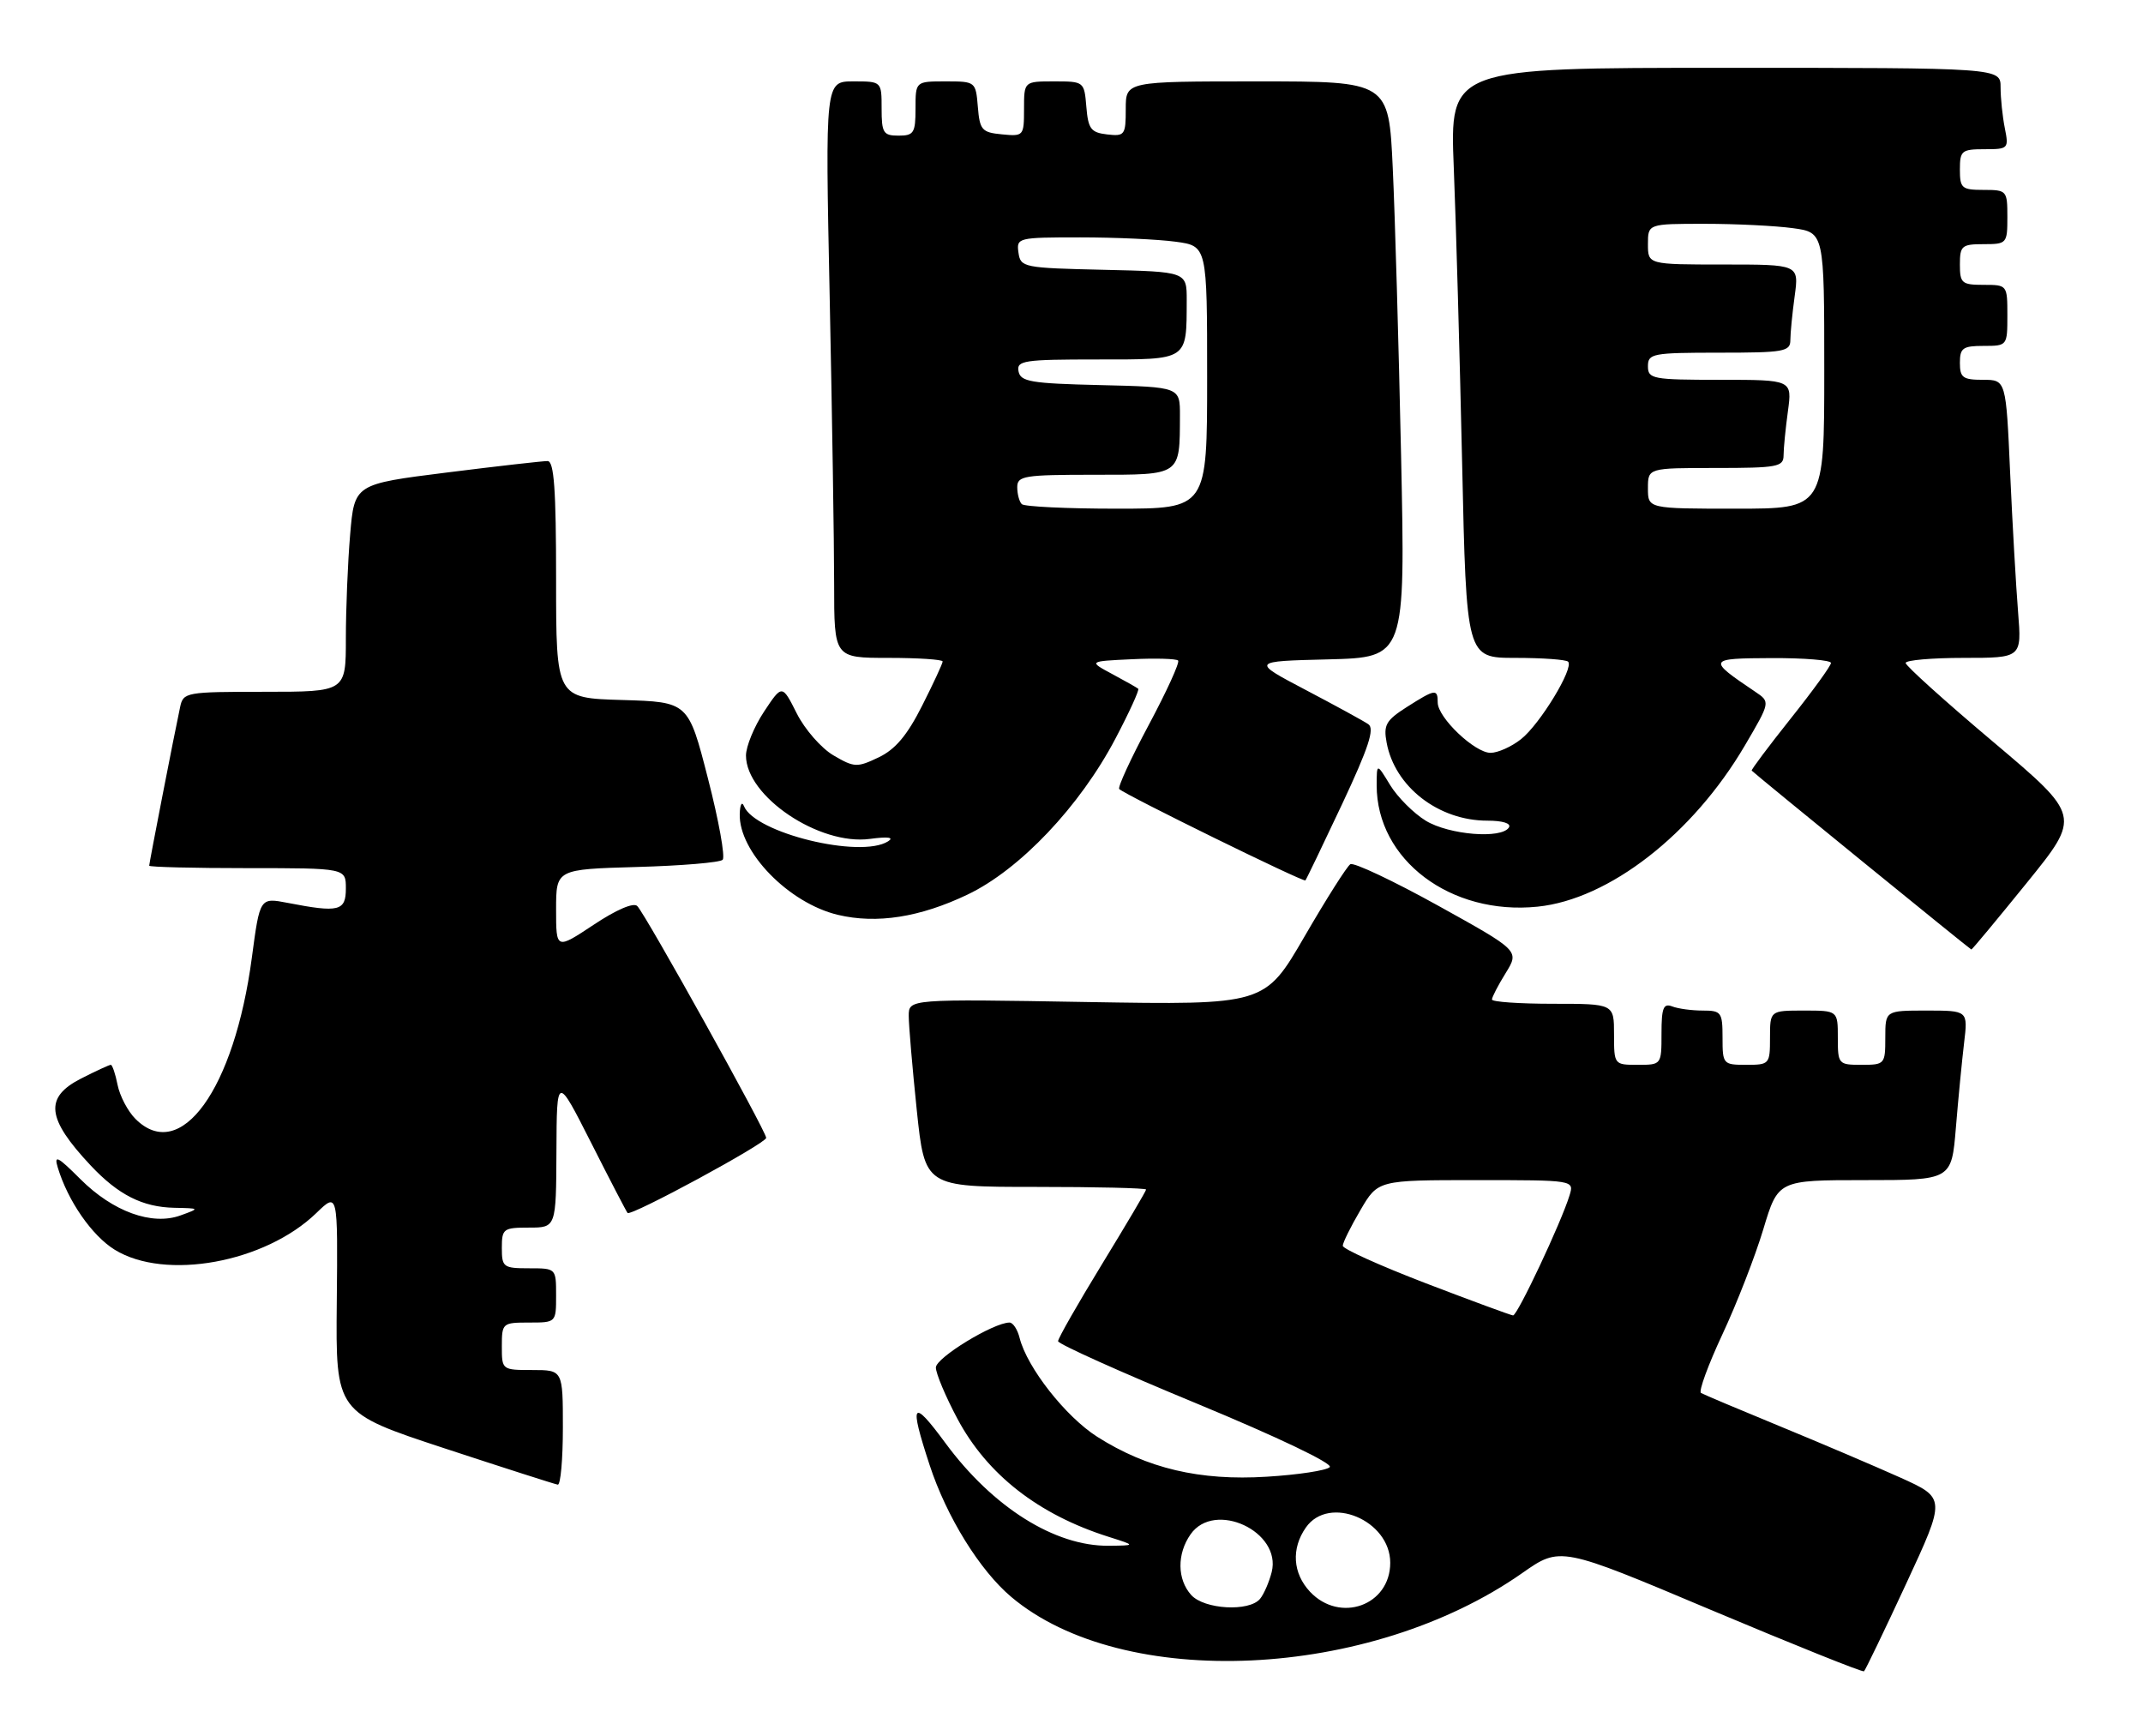 <?xml version="1.0" encoding="UTF-8" standalone="no"?>
<!DOCTYPE svg PUBLIC "-//W3C//DTD SVG 1.1//EN" "http://www.w3.org/Graphics/SVG/1.1/DTD/svg11.dtd" >
<svg xmlns="http://www.w3.org/2000/svg" xmlns:xlink="http://www.w3.org/1999/xlink" version="1.1" viewBox="0 0 316 256">
 <g >
 <path fill="currentColor"
d=" M 281.08 233.50 C 286.93 220.89 286.93 220.89 280.22 217.86 C 276.52 216.20 268.55 212.80 262.50 210.31 C 256.45 207.82 251.19 205.60 250.82 205.38 C 250.45 205.15 251.87 201.26 253.98 196.74 C 256.10 192.21 258.81 185.24 260.01 181.25 C 262.19 174.00 262.19 174.00 274.98 174.00 C 287.77 174.00 287.77 174.00 288.41 166.25 C 288.76 161.99 289.31 156.36 289.62 153.75 C 290.19 149.00 290.19 149.00 284.09 149.00 C 278.00 149.00 278.00 149.00 278.00 153.00 C 278.00 156.90 277.92 157.00 274.50 157.00 C 271.08 157.00 271.00 156.90 271.00 153.00 C 271.00 149.00 271.00 149.00 266.00 149.00 C 261.00 149.00 261.00 149.00 261.00 153.00 C 261.00 156.90 260.92 157.00 257.50 157.00 C 254.08 157.00 254.00 156.90 254.00 153.00 C 254.00 149.25 253.82 149.00 251.08 149.00 C 249.48 149.00 247.45 148.73 246.58 148.39 C 245.28 147.89 245.00 148.60 245.00 152.39 C 245.00 156.99 244.99 157.00 241.50 157.00 C 238.02 157.00 238.00 156.98 238.00 152.50 C 238.00 148.00 238.00 148.00 229.00 148.00 C 224.05 148.00 220.00 147.72 220.00 147.37 C 220.00 147.02 220.91 145.26 222.03 143.46 C 224.05 140.18 224.05 140.18 212.04 133.52 C 205.43 129.86 199.62 127.12 199.12 127.42 C 198.62 127.73 195.58 132.53 192.36 138.08 C 186.50 148.18 186.50 148.18 160.25 147.74 C 134.00 147.29 134.00 147.29 134.00 149.79 C 134.00 151.16 134.53 157.39 135.18 163.64 C 136.37 175.00 136.37 175.00 152.68 175.00 C 161.66 175.00 169.00 175.17 169.00 175.39 C 169.00 175.60 166.07 180.55 162.50 186.39 C 158.93 192.23 156.01 197.34 156.02 197.75 C 156.03 198.16 165.25 202.31 176.51 206.96 C 188.48 211.92 196.60 215.80 196.08 216.32 C 195.59 216.81 191.41 217.45 186.79 217.73 C 176.92 218.35 169.14 216.51 161.79 211.84 C 157.13 208.87 151.45 201.64 150.35 197.27 C 150.04 196.02 149.37 195.00 148.86 195.00 C 146.51 195.00 138.00 200.19 138.00 201.63 C 138.00 202.50 139.43 205.91 141.18 209.19 C 145.57 217.42 153.14 223.33 163.50 226.60 C 167.50 227.87 167.50 227.87 163.50 227.91 C 155.55 228.00 146.38 222.23 139.41 212.77 C 134.49 206.09 134.03 206.72 137.08 216.01 C 139.58 223.64 144.47 231.53 149.10 235.44 C 165.59 249.37 201.99 247.68 224.46 231.94 C 230.08 228.00 230.08 228.00 252.29 237.37 C 264.51 242.51 274.66 246.59 274.86 246.42 C 275.06 246.25 277.86 240.44 281.08 233.50 Z  M 83.00 210.50 C 83.00 202.00 83.00 202.00 78.50 202.00 C 74.02 202.00 74.00 201.98 74.00 198.50 C 74.00 195.08 74.10 195.00 78.00 195.00 C 82.00 195.00 82.00 195.00 82.00 191.00 C 82.00 187.00 82.00 187.00 78.00 187.00 C 74.22 187.00 74.00 186.83 74.00 184.00 C 74.00 181.17 74.22 181.00 78.00 181.00 C 82.00 181.00 82.00 181.00 82.05 169.75 C 82.10 158.50 82.10 158.50 87.17 168.50 C 89.95 174.00 92.37 178.65 92.54 178.84 C 93.03 179.38 112.97 168.58 112.98 167.77 C 113.00 166.84 95.20 134.82 93.97 133.59 C 93.43 133.03 90.87 134.13 87.54 136.35 C 82.00 140.02 82.00 140.02 82.00 134.09 C 82.00 128.17 82.00 128.17 93.92 127.83 C 100.48 127.65 106.16 127.17 106.56 126.77 C 106.96 126.37 105.99 120.97 104.39 114.77 C 101.50 103.50 101.50 103.50 91.75 103.21 C 82.00 102.93 82.00 102.93 82.00 85.46 C 82.00 72.17 81.70 68.00 80.75 67.98 C 80.06 67.97 73.37 68.73 65.88 69.67 C 52.26 71.38 52.26 71.38 51.63 78.84 C 51.28 82.94 51.00 89.83 51.00 94.15 C 51.00 102.00 51.00 102.00 39.02 102.00 C 27.40 102.00 27.02 102.07 26.56 104.25 C 25.73 108.10 22.00 127.26 22.00 127.64 C 22.00 127.84 28.52 128.00 36.50 128.00 C 51.00 128.00 51.00 128.00 51.00 131.00 C 51.00 134.34 49.98 134.59 42.41 133.12 C 38.32 132.33 38.32 132.33 37.14 141.18 C 34.55 160.64 26.62 171.62 19.97 164.97 C 18.85 163.85 17.67 161.60 17.34 159.97 C 17.02 158.34 16.56 157.00 16.34 157.00 C 16.11 157.00 14.14 157.91 11.96 159.02 C 6.51 161.80 6.85 164.89 13.37 171.84 C 17.44 176.17 21.01 177.98 25.70 178.08 C 29.50 178.16 29.50 178.16 26.63 179.20 C 22.41 180.74 16.65 178.65 11.84 173.84 C 8.50 170.50 7.93 170.21 8.52 172.15 C 10.01 177.07 13.55 182.18 16.91 184.26 C 24.36 188.86 39.08 186.18 46.66 178.84 C 49.82 175.78 49.82 175.78 49.66 192.02 C 49.50 208.26 49.50 208.26 65.50 213.53 C 74.30 216.42 81.84 218.84 82.25 218.90 C 82.66 218.95 83.00 215.18 83.00 210.50 Z  M 298.88 130.15 C 306.85 120.31 306.85 120.31 293.93 109.40 C 286.82 103.41 281.00 98.16 281.00 97.75 C 281.00 97.34 284.85 97.00 289.56 97.00 C 298.12 97.00 298.12 97.00 297.58 90.25 C 297.28 86.54 296.75 77.31 296.41 69.75 C 295.80 56.00 295.80 56.00 292.40 56.00 C 289.44 56.00 289.00 55.68 289.00 53.50 C 289.00 51.31 289.43 51.00 292.50 51.00 C 295.98 51.00 296.00 50.98 296.00 46.50 C 296.00 42.02 295.98 42.00 292.50 42.00 C 289.28 42.00 289.00 41.76 289.00 39.00 C 289.00 36.24 289.28 36.00 292.50 36.00 C 295.92 36.00 296.00 35.90 296.00 32.00 C 296.00 28.10 295.92 28.00 292.50 28.00 C 289.28 28.00 289.00 27.76 289.00 25.00 C 289.00 22.22 289.26 22.00 292.62 22.00 C 296.15 22.00 296.23 21.92 295.62 18.87 C 295.28 17.16 295.00 14.46 295.00 12.87 C 295.00 10.00 295.00 10.00 254.39 10.00 C 213.77 10.00 213.77 10.00 214.37 24.75 C 214.70 32.86 215.25 52.44 215.60 68.25 C 216.23 97.00 216.23 97.00 223.45 97.00 C 227.42 97.00 230.92 97.25 231.23 97.56 C 232.13 98.47 227.07 106.80 224.28 108.99 C 222.88 110.10 220.86 111.00 219.79 111.00 C 217.46 111.00 212.00 105.80 212.00 103.58 C 212.00 101.52 211.64 101.58 207.44 104.25 C 204.37 106.21 203.98 106.89 204.47 109.50 C 205.67 116.00 212.11 121.00 219.31 121.00 C 221.59 121.00 222.87 121.40 222.50 122.00 C 221.43 123.73 213.68 123.10 210.24 121.01 C 208.45 119.91 206.09 117.55 204.99 115.76 C 203.01 112.50 203.01 112.50 203.00 115.78 C 202.99 126.76 213.90 135.00 226.73 133.68 C 237.25 132.61 249.62 122.99 257.28 109.94 C 261.06 103.50 261.06 103.50 258.83 102.00 C 251.71 97.20 251.77 97.07 261.25 97.03 C 266.06 97.01 270.00 97.34 269.99 97.75 C 269.99 98.16 267.31 101.86 264.04 105.96 C 260.77 110.07 258.19 113.52 258.30 113.62 C 259.20 114.49 290.54 140.00 290.69 140.00 C 290.81 140.00 294.49 135.57 298.88 130.15 Z  M 142.69 131.89 C 150.39 128.21 159.24 118.88 164.48 108.90 C 166.52 105.03 168.03 101.72 167.84 101.55 C 167.65 101.39 165.93 100.41 164.00 99.38 C 160.50 97.50 160.50 97.50 166.87 97.20 C 170.37 97.03 173.45 97.12 173.72 97.39 C 173.99 97.66 172.04 101.93 169.39 106.89 C 166.74 111.85 164.78 116.10 165.04 116.34 C 166.00 117.24 192.22 130.11 192.49 129.81 C 192.64 129.64 195.07 124.58 197.90 118.57 C 201.81 110.24 202.73 107.43 201.77 106.78 C 201.07 106.30 196.90 104.02 192.50 101.71 C 184.50 97.50 184.50 97.50 195.86 97.22 C 207.23 96.93 207.23 96.93 206.60 67.22 C 206.25 50.87 205.70 31.76 205.37 24.75 C 204.78 12.00 204.78 12.00 185.39 12.00 C 166.00 12.00 166.00 12.00 166.00 16.07 C 166.00 19.91 165.85 20.12 163.25 19.82 C 160.86 19.54 160.46 19.01 160.19 15.75 C 159.88 12.03 159.85 12.00 155.44 12.00 C 151.00 12.00 151.00 12.00 151.00 16.06 C 151.00 20.05 150.93 20.12 147.75 19.81 C 144.78 19.53 144.47 19.17 144.19 15.75 C 143.88 12.03 143.85 12.00 139.44 12.00 C 135.00 12.00 135.00 12.00 135.00 16.00 C 135.00 19.60 134.75 20.00 132.50 20.00 C 130.25 20.00 130.00 19.60 130.00 16.00 C 130.00 12.00 130.00 12.00 125.84 12.00 C 121.68 12.00 121.68 12.00 122.34 43.66 C 122.70 61.08 123.00 80.20 123.00 86.16 C 123.00 97.00 123.00 97.00 131.00 97.00 C 135.40 97.00 139.00 97.24 139.00 97.53 C 139.00 97.82 137.64 100.76 135.97 104.06 C 133.77 108.42 132.02 110.50 129.56 111.67 C 126.38 113.19 125.97 113.17 122.91 111.38 C 121.11 110.33 118.67 107.54 117.49 105.19 C 115.33 100.90 115.33 100.90 112.66 104.93 C 111.20 107.14 110.00 110.06 110.00 111.40 C 110.00 117.42 120.81 124.69 128.27 123.69 C 130.96 123.33 131.89 123.46 130.95 124.05 C 126.87 126.63 111.27 122.81 109.70 118.85 C 109.40 118.11 109.12 118.62 109.08 120.00 C 108.91 125.58 116.30 133.16 123.56 134.89 C 129.30 136.25 135.66 135.25 142.69 131.89 Z  M 175.65 235.17 C 173.58 232.87 173.53 229.11 175.56 226.22 C 179.09 221.18 189.02 225.81 187.52 231.79 C 187.14 233.28 186.37 235.05 185.80 235.74 C 184.20 237.67 177.58 237.30 175.65 235.17 Z  M 193.17 234.69 C 190.62 231.96 190.38 228.33 192.56 225.22 C 195.96 220.36 205.00 224.14 205.00 230.42 C 205.00 236.71 197.59 239.38 193.17 234.69 Z  M 210.25 189.21 C 203.51 186.62 198.00 184.14 198.00 183.68 C 198.00 183.23 199.17 180.86 200.60 178.43 C 203.19 174.00 203.19 174.00 217.66 174.00 C 232.13 174.00 232.13 174.00 231.44 176.25 C 230.22 180.24 223.74 194.00 223.11 193.95 C 222.77 193.92 216.99 191.79 210.25 189.21 Z  M 243.00 72.00 C 243.00 69.00 243.00 69.00 253.00 69.00 C 262.08 69.00 263.00 68.83 263.00 67.14 C 263.00 66.12 263.29 63.19 263.64 60.64 C 264.27 56.00 264.27 56.00 253.64 56.00 C 243.67 56.00 243.00 55.87 243.00 54.00 C 243.00 52.13 243.67 52.00 253.50 52.00 C 263.07 52.00 264.00 51.84 264.00 50.14 C 264.00 49.12 264.29 46.19 264.64 43.64 C 265.27 39.00 265.27 39.00 254.14 39.00 C 243.00 39.00 243.00 39.00 243.00 36.00 C 243.00 33.00 243.00 33.00 251.36 33.00 C 255.96 33.00 261.81 33.29 264.36 33.64 C 269.00 34.27 269.00 34.27 269.00 54.64 C 269.00 75.00 269.00 75.00 256.00 75.00 C 243.00 75.00 243.00 75.00 243.00 72.00 Z  M 150.67 74.33 C 150.30 73.97 150.00 72.84 150.00 71.83 C 150.00 70.16 151.01 70.00 161.38 70.00 C 174.22 70.00 173.96 70.18 173.99 61.28 C 174.00 57.06 174.00 57.06 162.26 56.78 C 152.01 56.54 150.48 56.28 150.19 54.75 C 149.88 53.16 150.96 53.00 161.81 53.00 C 175.30 53.00 174.96 53.23 174.99 44.28 C 175.00 40.06 175.00 40.06 162.75 39.78 C 150.91 39.51 150.49 39.43 150.18 37.25 C 149.87 35.05 150.08 35.00 159.29 35.00 C 164.48 35.00 170.81 35.29 173.36 35.64 C 178.00 36.27 178.00 36.27 178.00 55.64 C 178.00 75.00 178.00 75.00 164.67 75.00 C 157.33 75.00 151.03 74.70 150.67 74.33 Z "/>
</g>
</svg>